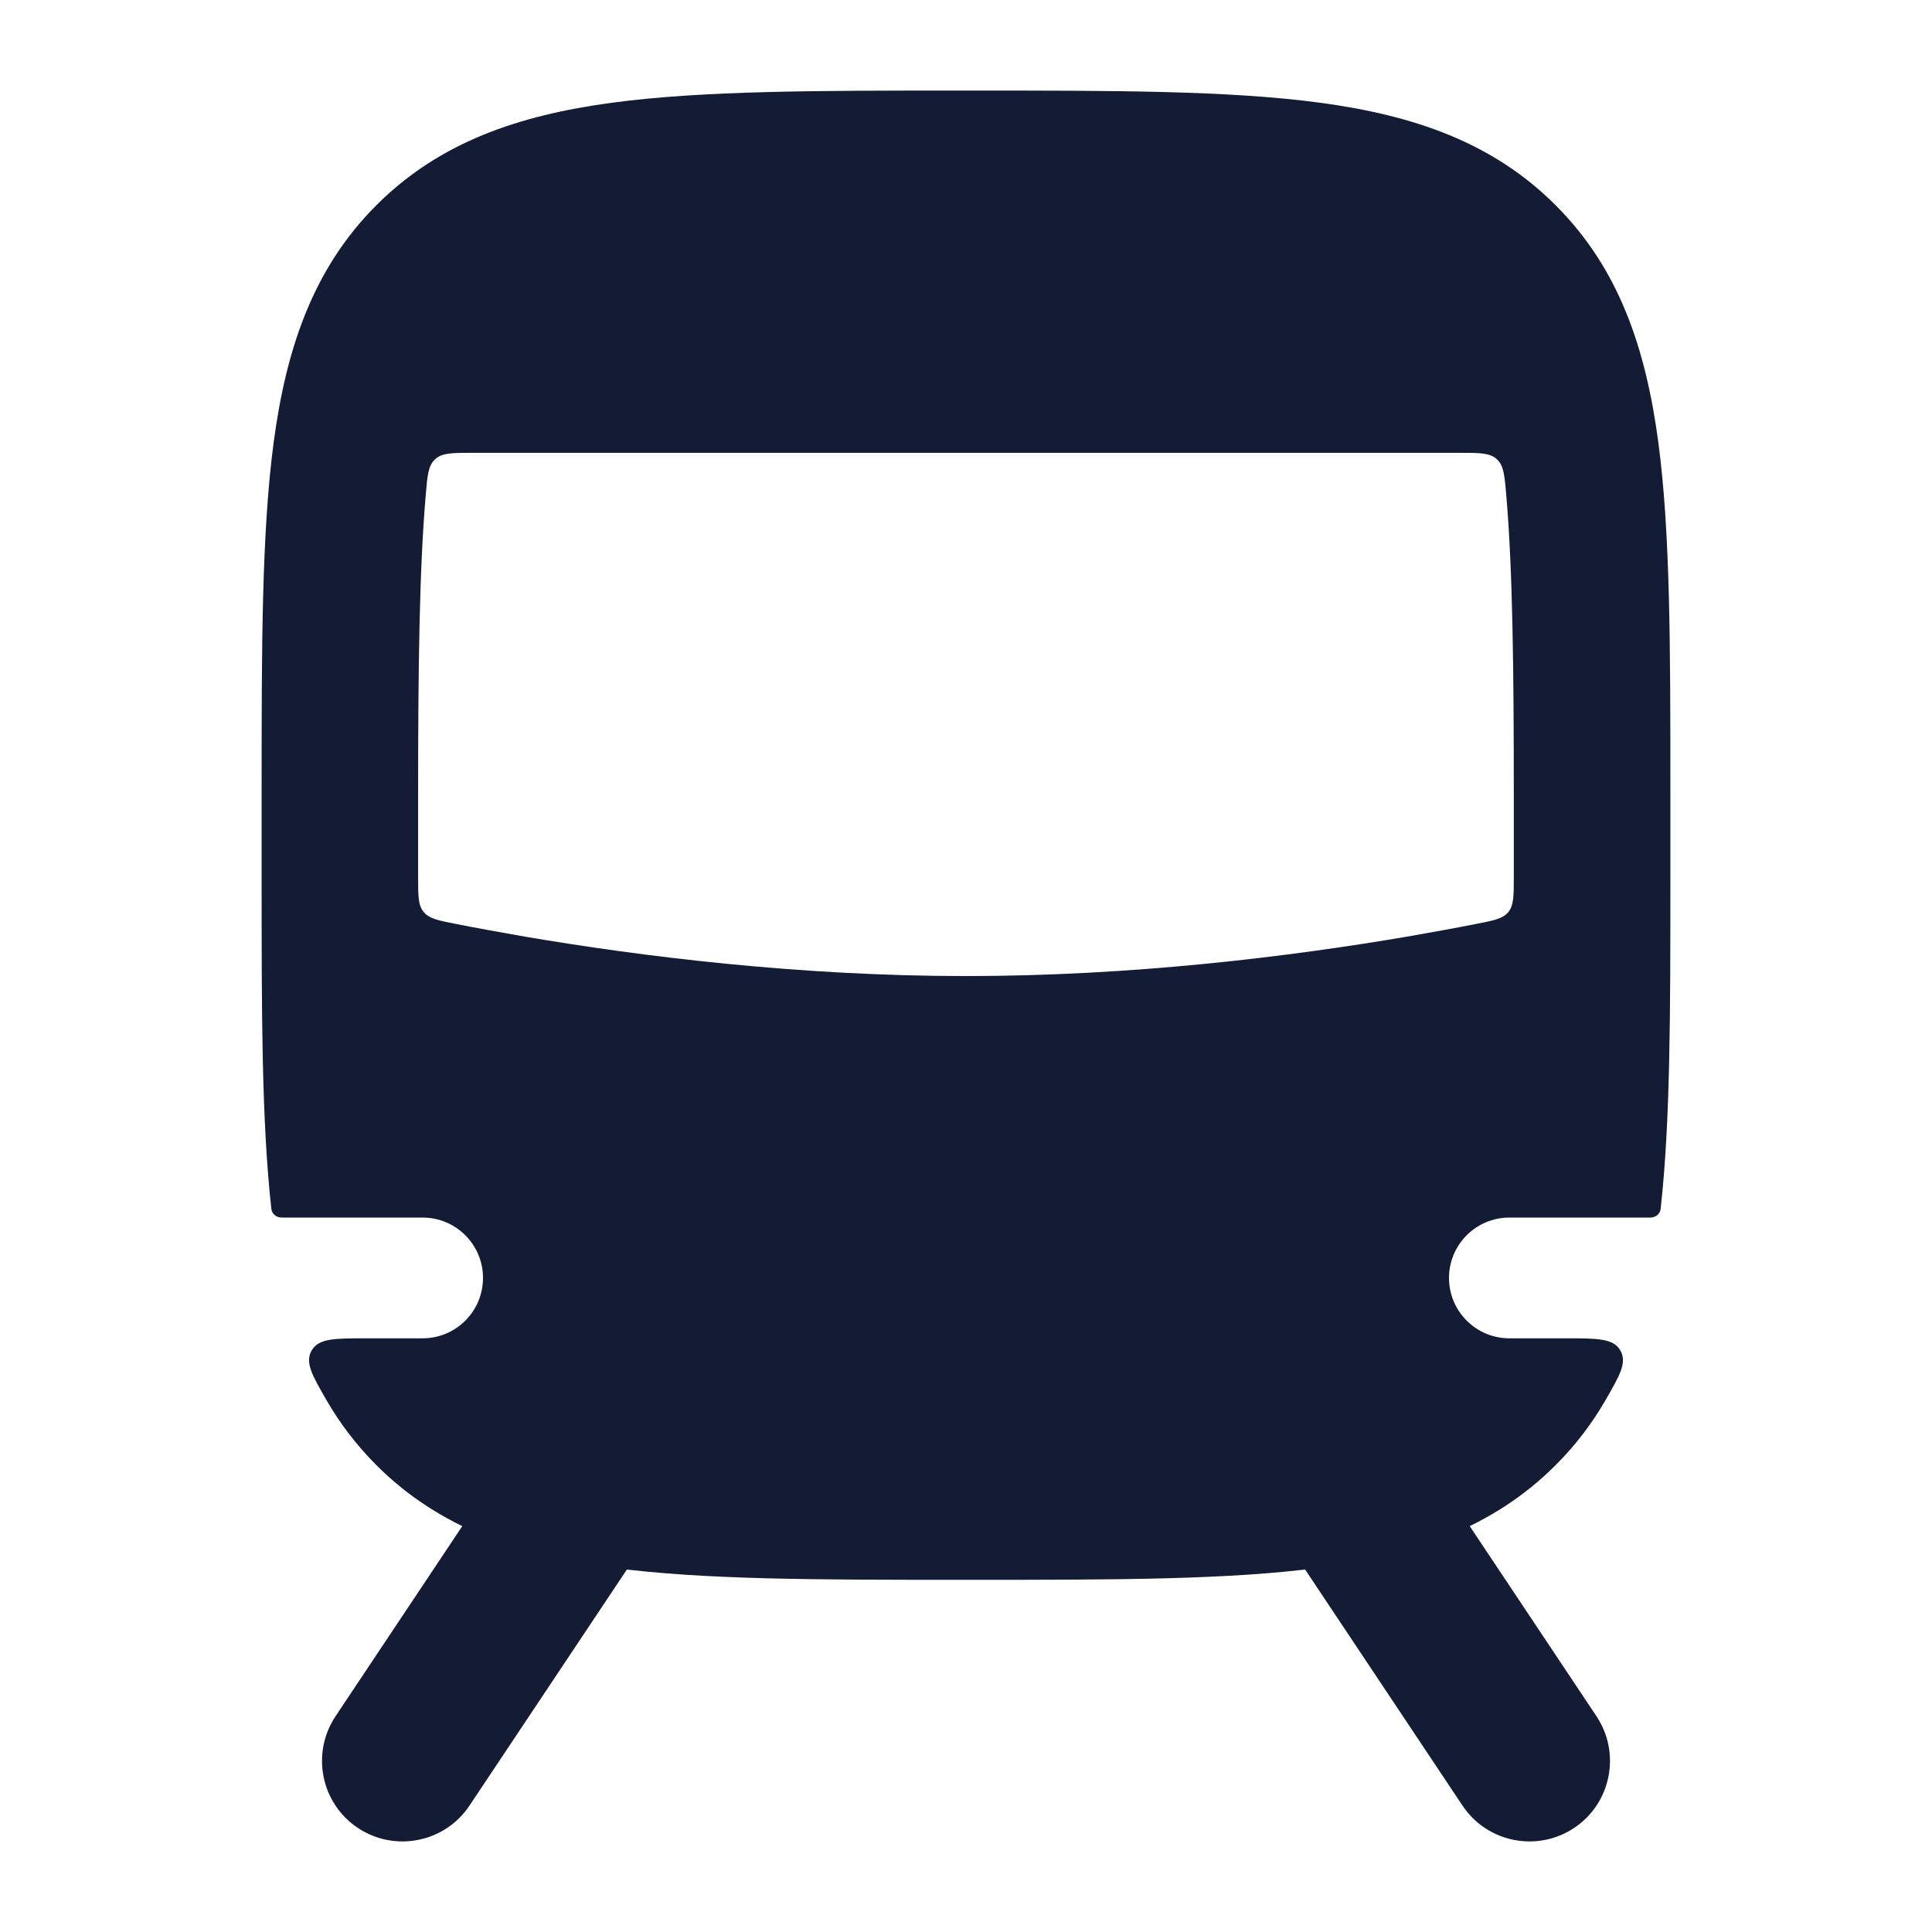 <svg width="24" height="24" viewBox="0 0 24 24" fill="none" xmlns="http://www.w3.org/2000/svg">
<path fill-rule="evenodd" clip-rule="evenodd" d="M7.555 18.043C8.014 18.349 8.138 18.97 7.832 19.43L5.832 22.43C5.526 22.889 4.905 23.013 4.445 22.707C3.986 22.401 3.862 21.78 4.168 21.32L6.168 18.32C6.474 17.861 7.095 17.737 7.555 18.043ZM16.445 18.043C16.905 17.737 17.526 17.861 17.832 18.32L19.832 21.32C20.138 21.78 20.014 22.401 19.555 22.707C19.095 23.013 18.474 22.889 18.168 22.43L16.168 19.43C15.862 18.97 15.986 18.349 16.445 18.043Z" fill="#141B34"/>
<path fill-rule="evenodd" clip-rule="evenodd" d="M11.929 1.125H12.071H12.071C13.844 1.125 15.273 1.125 16.397 1.276C17.564 1.433 18.546 1.769 19.326 2.551C20.107 3.332 20.442 4.316 20.599 5.485C20.75 6.61 20.75 8.041 20.75 9.817V10.933C20.75 12.581 20.75 13.933 20.629 15.018C20.622 15.082 20.564 15.125 20.5 15.125H18.75C18.336 15.125 18 15.461 18 15.875C18 16.289 18.336 16.625 18.75 16.625H19.448C19.843 16.625 20.041 16.625 20.128 16.775C20.214 16.925 20.124 17.081 19.945 17.392C19.778 17.681 19.575 17.95 19.326 18.199C18.546 18.98 17.564 19.317 16.397 19.474C15.273 19.625 13.844 19.625 12.071 19.625H11.929C10.156 19.625 8.727 19.625 7.603 19.474C6.436 19.317 5.454 18.98 4.674 18.199C4.426 17.95 4.222 17.681 4.055 17.392C3.876 17.081 3.786 16.925 3.872 16.775C3.959 16.625 4.157 16.625 4.552 16.625H5.25C5.664 16.625 6 16.289 6 15.875C6 15.461 5.664 15.125 5.25 15.125H3.5C3.436 15.125 3.378 15.082 3.371 15.018C3.25 13.933 3.25 12.581 3.25 10.933V10.933V9.817V9.817C3.25 8.041 3.25 6.61 3.401 5.485C3.558 4.316 3.894 3.332 4.674 2.551C5.454 1.769 6.436 1.433 7.603 1.276C8.727 1.125 10.156 1.125 11.929 1.125H11.929ZM5.87 5.625H18.13C18.382 5.625 18.508 5.625 18.594 5.704C18.68 5.783 18.69 5.904 18.711 6.146C18.792 7.086 18.805 8.332 18.805 9.888L18.805 10.896C18.805 11.13 18.805 11.246 18.737 11.33C18.669 11.413 18.555 11.435 18.329 11.479C18.071 11.53 17.785 11.582 17.474 11.636C16.034 11.881 14.079 12.125 12 12.125C9.922 12.125 7.966 11.881 6.526 11.636C6.215 11.582 5.929 11.53 5.671 11.479C5.445 11.435 5.331 11.412 5.263 11.329C5.194 11.246 5.194 11.13 5.194 10.896L5.194 9.888C5.194 8.332 5.208 7.086 5.289 6.146C5.309 5.904 5.32 5.783 5.406 5.704C5.492 5.625 5.618 5.625 5.87 5.625Z" fill="#141B34"/>
</svg>
